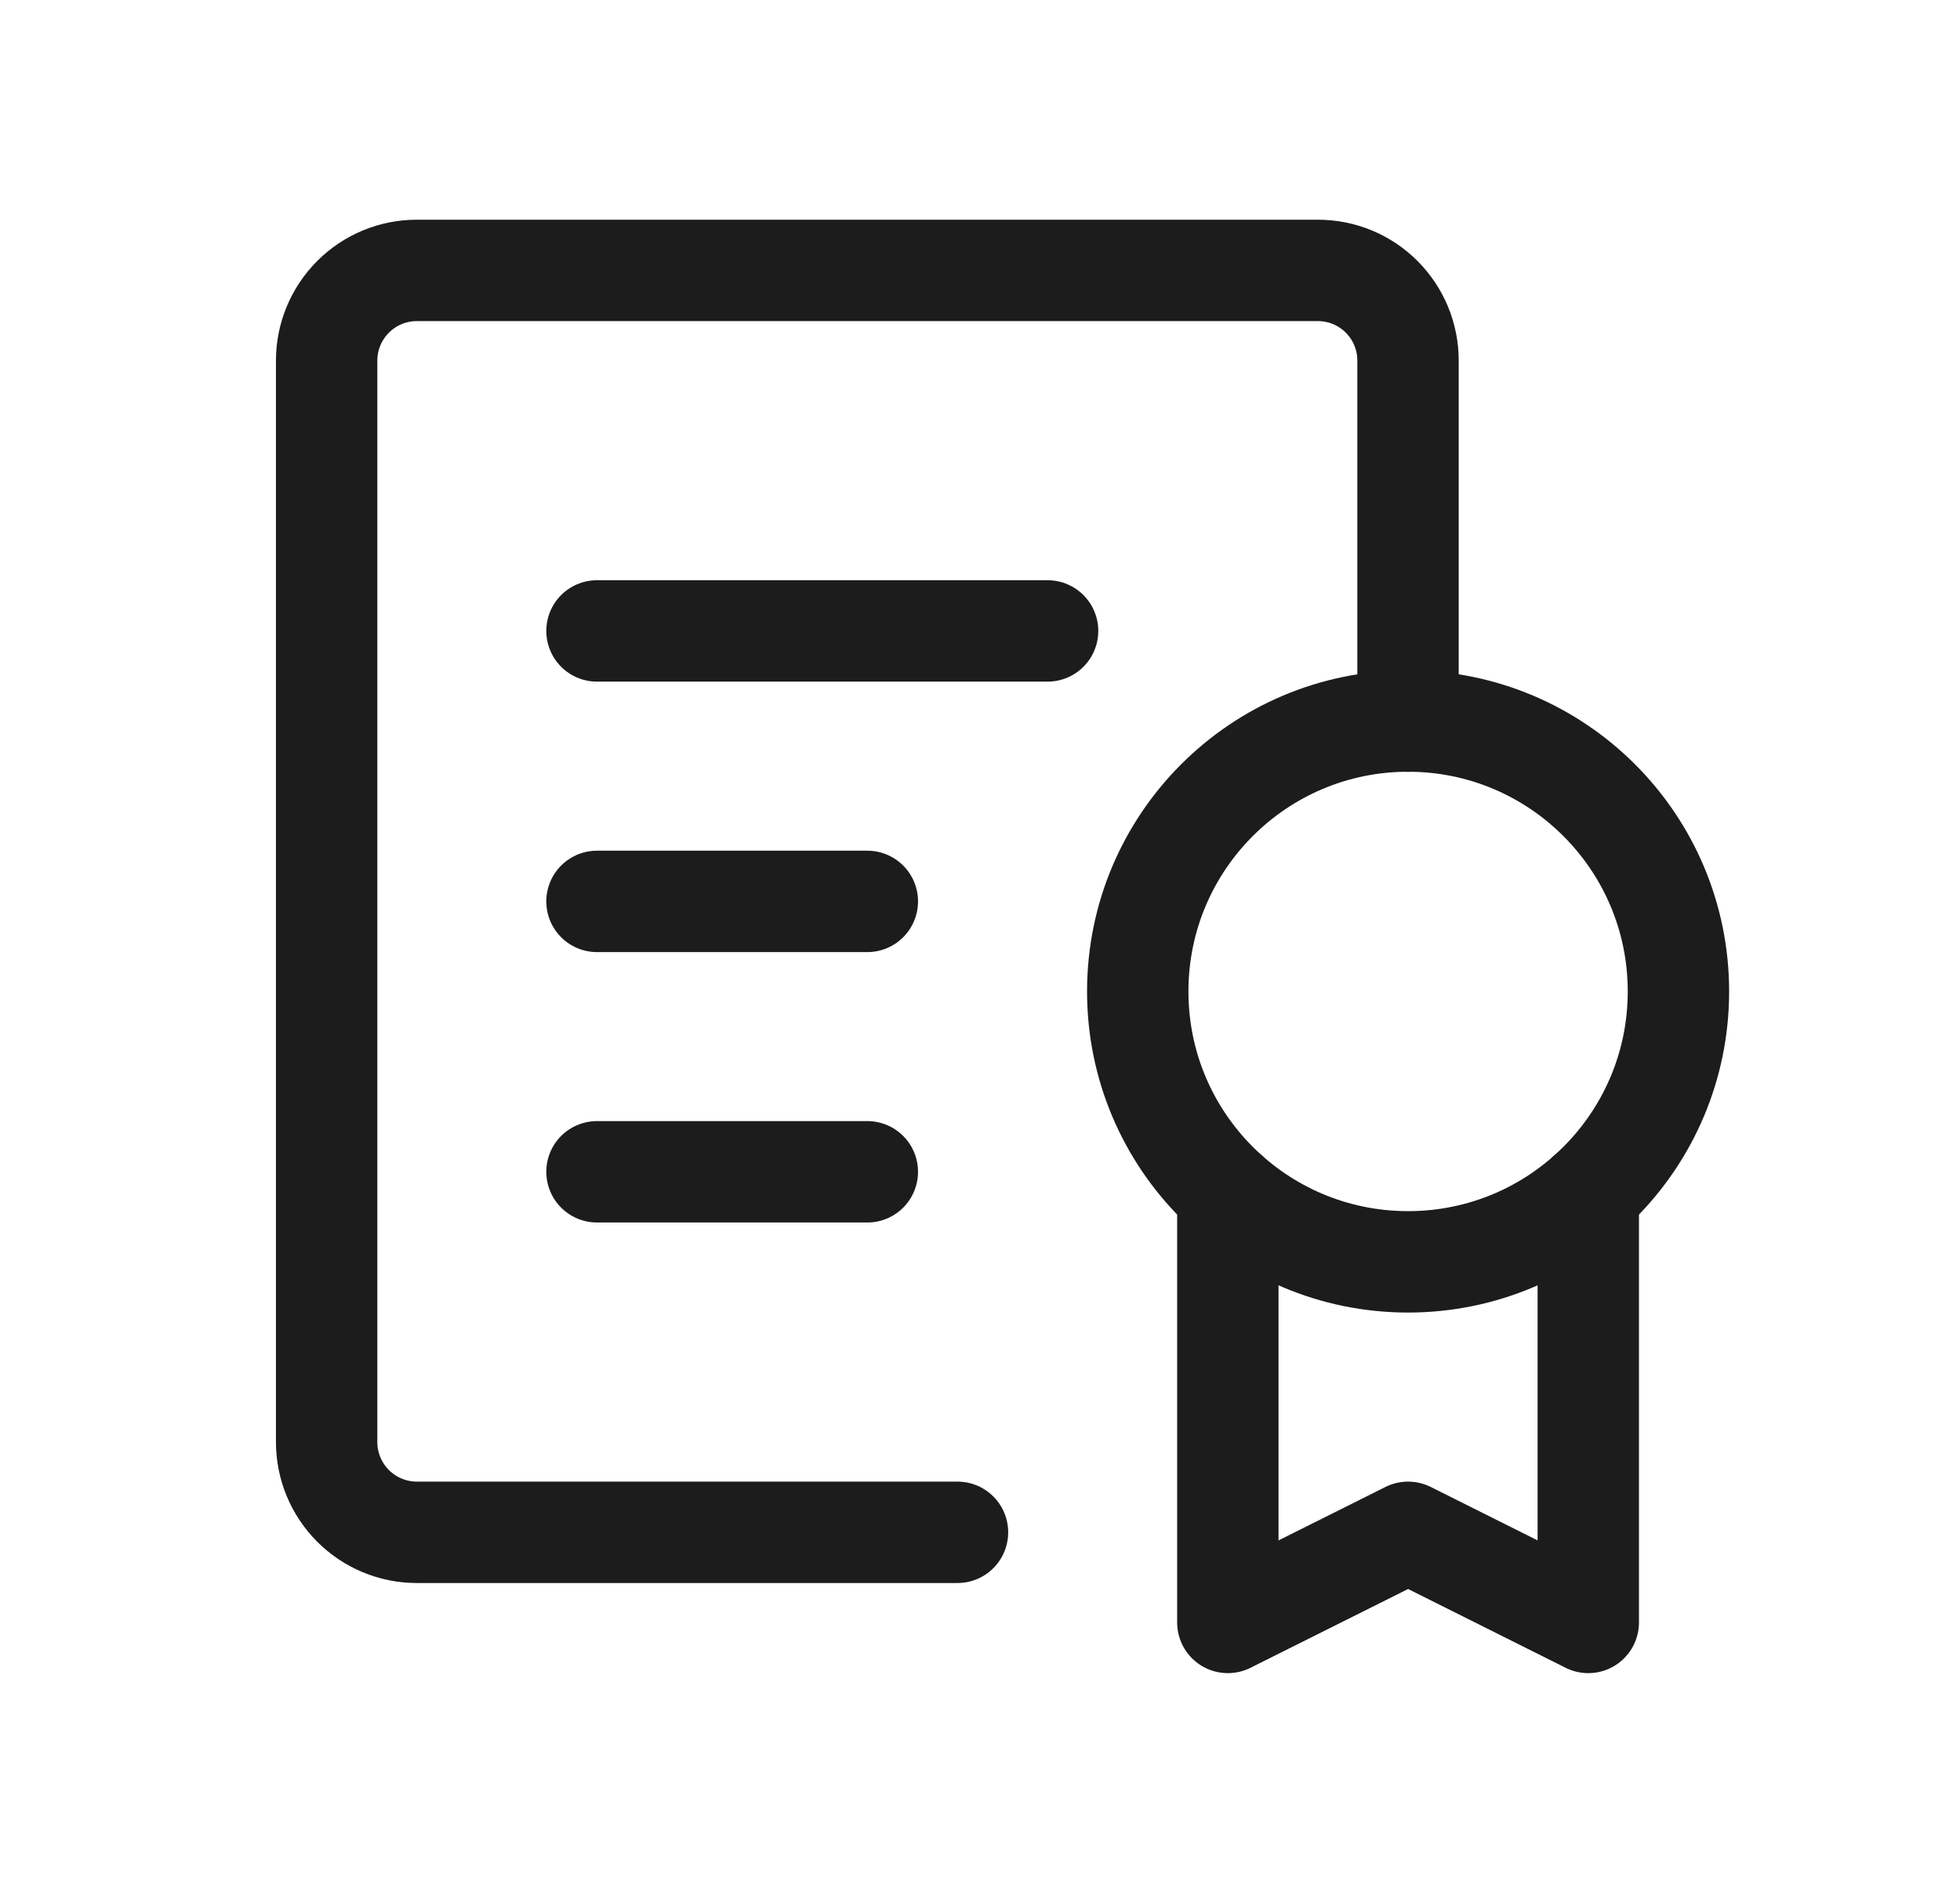 <svg width="29" height="28" viewBox="0 0 29 28" fill="none" xmlns="http://www.w3.org/2000/svg">
<path d="M14.167 22.667H6.167C5.813 22.667 5.474 22.526 5.224 22.276C4.974 22.026 4.833 21.687 4.833 21.333V5.333C4.833 4.98 4.974 4.641 5.224 4.391C5.474 4.14 5.813 4 6.167 4H19.5C19.854 4 20.193 4.14 20.443 4.391C20.693 4.641 20.833 4.98 20.833 5.333V10.667" stroke="#1C1C1C" stroke-width="1.5" stroke-linecap="round" stroke-linejoin="round"/>
<path d="M20.834 18.666C23.043 18.666 24.834 16.876 24.834 14.666C24.834 12.457 23.043 10.666 20.834 10.666C18.624 10.666 16.834 12.457 16.834 14.666C16.834 16.876 18.624 18.666 20.834 18.666Z" stroke="#1C1C1C" stroke-width="1.5" stroke-linecap="round" stroke-linejoin="round"/>
<path d="M23.5 17.648V24L20.834 22.667L18.167 24V17.648" stroke="#1C1C1C" stroke-width="1.5" stroke-linecap="round" stroke-linejoin="round"/>
<path d="M8.833 9.333H15.5" stroke="#1C1C1C" stroke-width="1.5" stroke-linecap="round" stroke-linejoin="round"/>
<path d="M8.833 13.334H12.833" stroke="#1C1C1C" stroke-width="1.5" stroke-linecap="round" stroke-linejoin="round"/>
<path d="M8.833 17.334H12.833" stroke="#1C1C1C" stroke-width="1.5" stroke-linecap="round" stroke-linejoin="round"/>
</svg>
